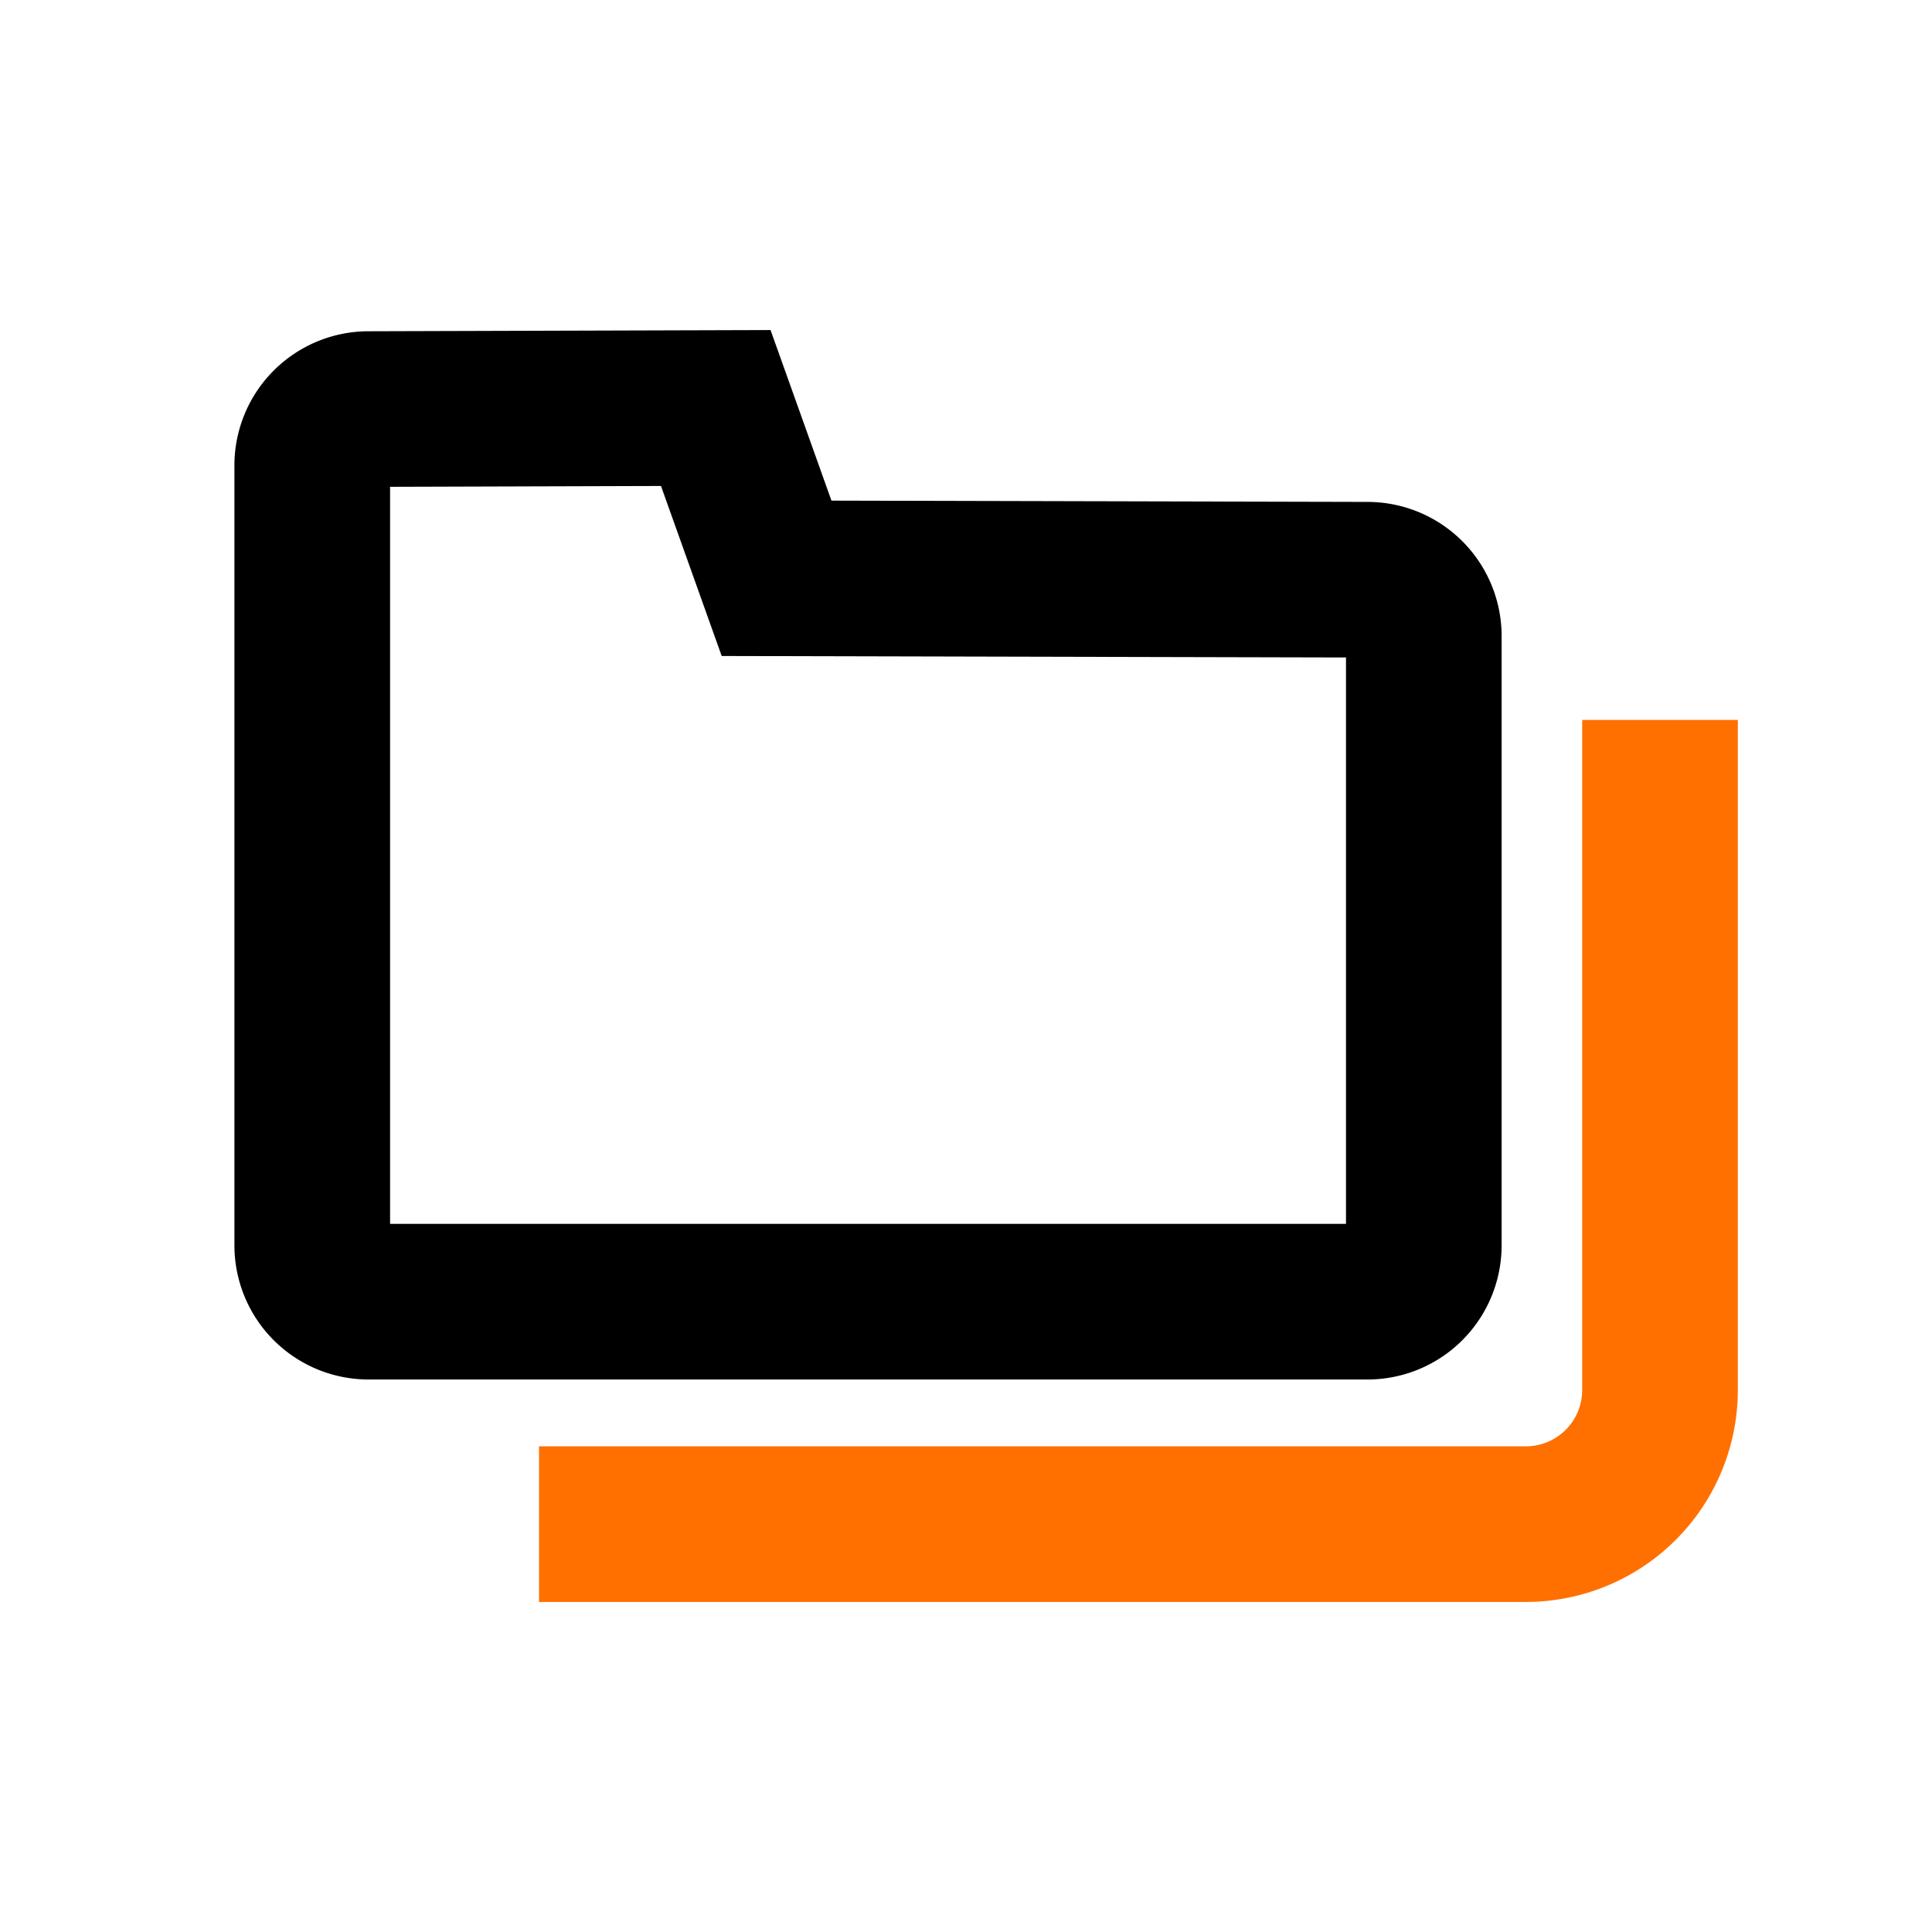 <svg xmlns="http://www.w3.org/2000/svg" version="1.1" fill-rule="evenodd" clip-rule="evenodd" height="1024" width="1024" viewBox="0 0 1024 1024">
<path d="M408.405 174.933l32.285 90.411 284.26 0.683a71.111 71.111 0 0 1 70.94 71.11v322.916a71.111 71.111 0 0 1-71.111 71.111H195.356a71.111 71.111 0 0 1-71.11-71.11v-413.37a71.111 71.111 0 0 1 70.897-71.11l213.262-0.64z m-58.069 82.646l-143.588 0.44v390.657h506.653V348.473l-330.894-0.782-32.171-90.112z"/>
<path d="M921.088 381.582v355.13A112.356 112.356 0 0 1 812.231 849.01l-3.499 0.057H285.696v-82.49h523.036a29.867 29.867 0 0 0 29.796-27.733l0.071-2.133V381.582h82.489z" fill="#FF7000"/>
</svg>

